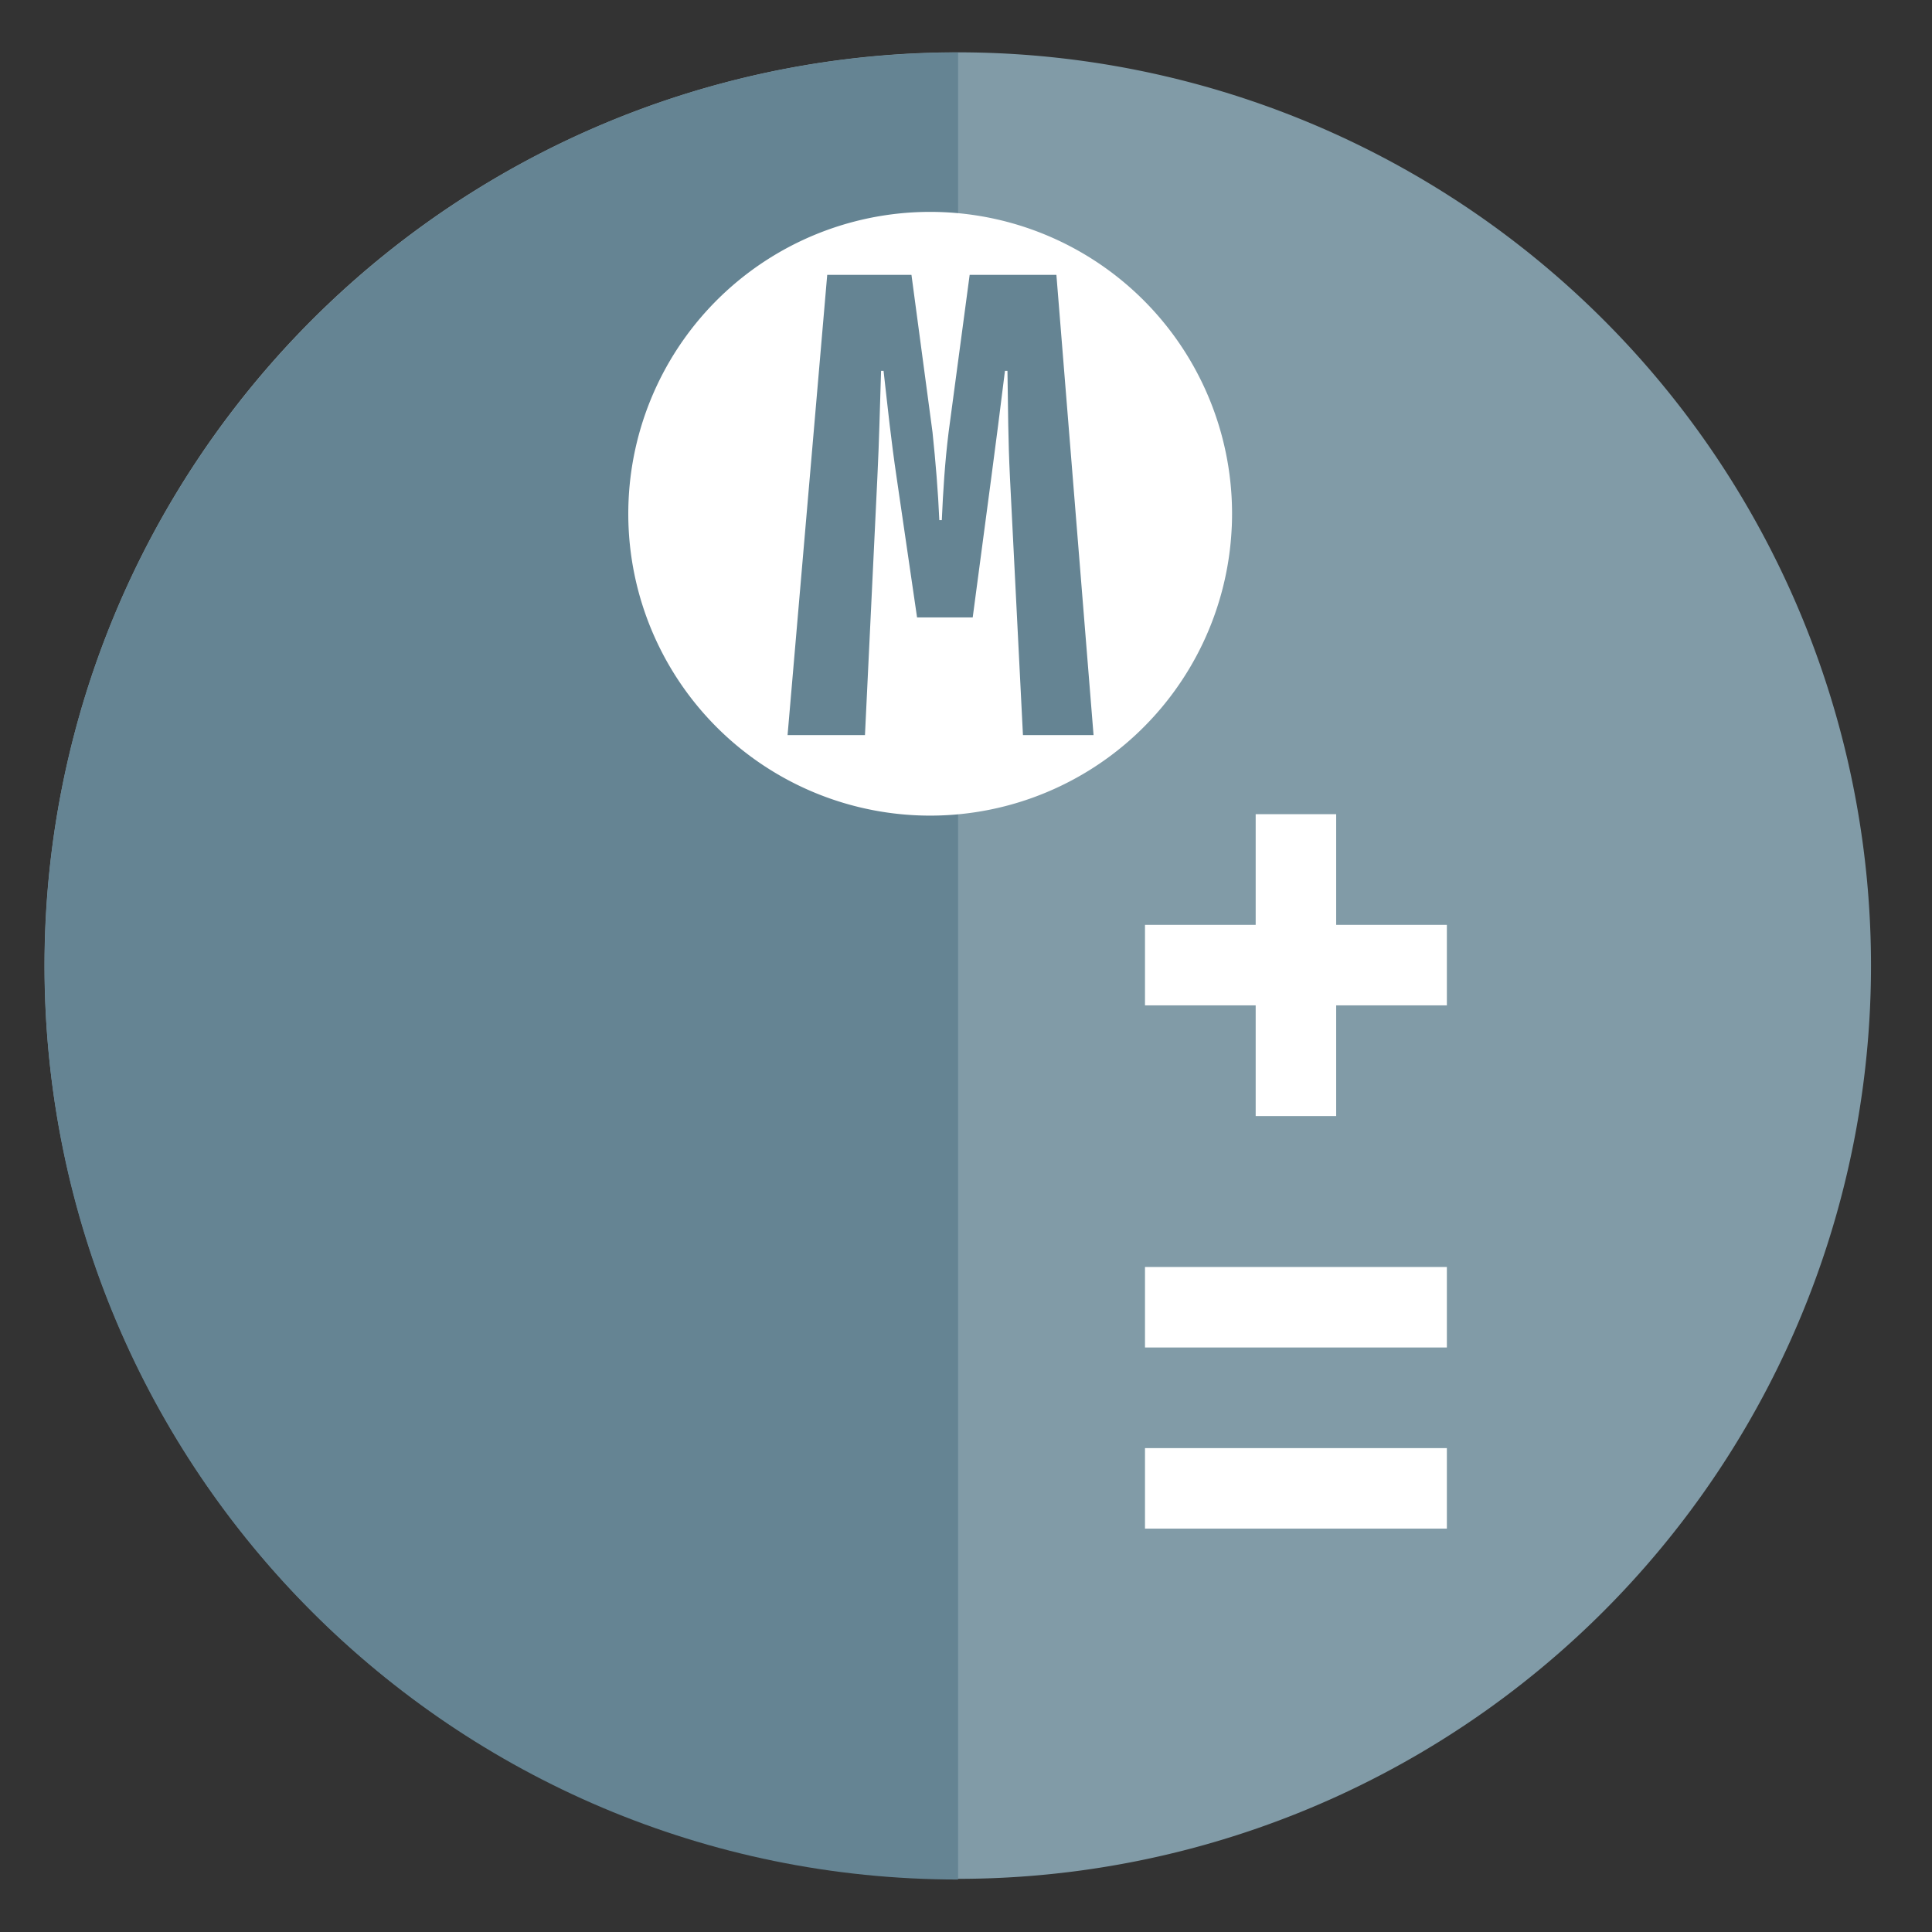 <?xml version="1.0" encoding="UTF-8" standalone="no"?>
<svg
   xmlns:dc="http://purl.org/dc/elements/1.1/"
   xmlns:cc="http://creativecommons.org/ns#"
   xmlns:rdf="http://www.w3.org/1999/02/22-rdf-syntax-ns#"
   xmlns:svg="http://www.w3.org/2000/svg"
   xmlns="http://www.w3.org/2000/svg"
   xmlns:sodipodi="http://sodipodi.sourceforge.net/DTD/sodipodi-0.dtd"
   xmlns:inkscape="http://www.inkscape.org/namespaces/inkscape"
   height="48"
   width="48"
   version="1.1"
   id="svg8"
   sodipodi:docname="libreoffice-math.svg"
   inkscape:version="1.0.2 (e86c870879, 2021-01-15)">
  <rect width="100%" height="100%" fill="#333333" stroke="none"/>
  <defs
     id="defs12" />
  <sodipodi:namedview
     pagecolor="#ffffff"
     bordercolor="#666666"
     borderopacity="1"
     objecttolerance="10"
     gridtolerance="10"
     guidetolerance="10"
     inkscape:pageopacity="0"
     inkscape:pageshadow="2"
     inkscape:window-width="1920"
     inkscape:window-height="1031"
     id="namedview10"
     showgrid="false"
     inkscape:zoom="9.4583333"
     inkscape:cx="14.070137"
     inkscape:cy="27.288289"
     inkscape:window-x="0"
     inkscape:window-y="24"
     inkscape:window-maximized="1"
     inkscape:current-layer="svg8"
     inkscape:document-rotation="0" />
  <path
     d="m44.322 27.405a19.73 19.73 0 0 1 -19.73 19.73 19.73 19.73 0 0 1 -19.73-19.73 19.73 19.73 0 0 1 19.73-19.73 19.73 19.73 0 0 1 19.73 19.73z"
     fill="#89a02c"
     opacity=".99"
     transform="matrix(1.15 0 0 1.15 -4.486 -7.526)"
     id="path2"
     style="fill:#829ca9;fill-opacity:1" />
  <path
     d="m 1.108,24 c 0,12.535 10.161,22.696 22.696,22.696 V 1.304 C 11.269,1.304 1.108,11.465 1.108,24 Z"
     fill="#89a02c"
     opacity="0.99"
     id="path839"
     sodipodi:nodetypes="sccs"
     style="fill:#658493;fill-opacity:1;stroke-width:1.15" />
  <path
     d="m 30.601,13.122 a 7.5,7.5 0 0 1 -7.836,7.134 7.5,7.5 0 0 1 -7.148,-7.823 7.5,7.5 0 0 1 7.81,-7.162 7.5,7.5 0 0 1 7.177,7.797"
     fill="#ffffff"
     id="path14" />
  <path
     d="m 20.552,6.829 h 2.093 l 0.523,3.909 c 0.077,0.739 0.139,1.477 0.169,2.185 h 0.062 c 0.031,-0.708 0.077,-1.447 0.169,-2.185 l 0.523,-3.909 h 2.155 l 0.923,11.434 h -1.754 l -0.323,-6.402 c -0.046,-0.939 -0.046,-1.662 -0.062,-2.647 h -0.062 c -0.123,0.985 -0.215,1.724 -0.339,2.647 l -0.462,3.478 H 22.784 L 22.276,11.861 C 22.137,10.923 22.06,10.169 21.952,9.214 h -0.062 c -0.031,0.954 -0.046,1.708 -0.092,2.647 l -0.308,6.402 H 19.567 Z"
     fill="#658493"
     id="path8" />
  <path
     d="m 32.197,20.228 v 7.5"
     id="path10-3"
     style="stroke:#ffffff;stroke-opacity:1;stroke-width:2;stroke-miterlimit:4;stroke-dasharray:none" />
  <path
     d="m 35.947,23.978 h -7.5"
     id="path12-6"
     style="stroke:#ffffff;stroke-opacity:1;stroke-width:2;stroke-miterlimit:4;stroke-dasharray:none" />
  <path
     d="m 35.947,32.478 h -7.5"
     id="path14-7"
     style="stroke:#ffffff;stroke-opacity:1;stroke-width:2;stroke-miterlimit:4;stroke-dasharray:none" />
  <path
     d="m 35.947,36.978 h -7.5"
     id="path16"
     style="stroke:#ffffff;stroke-opacity:1;stroke-width:2;stroke-miterlimit:4;stroke-dasharray:none" />
</svg>
